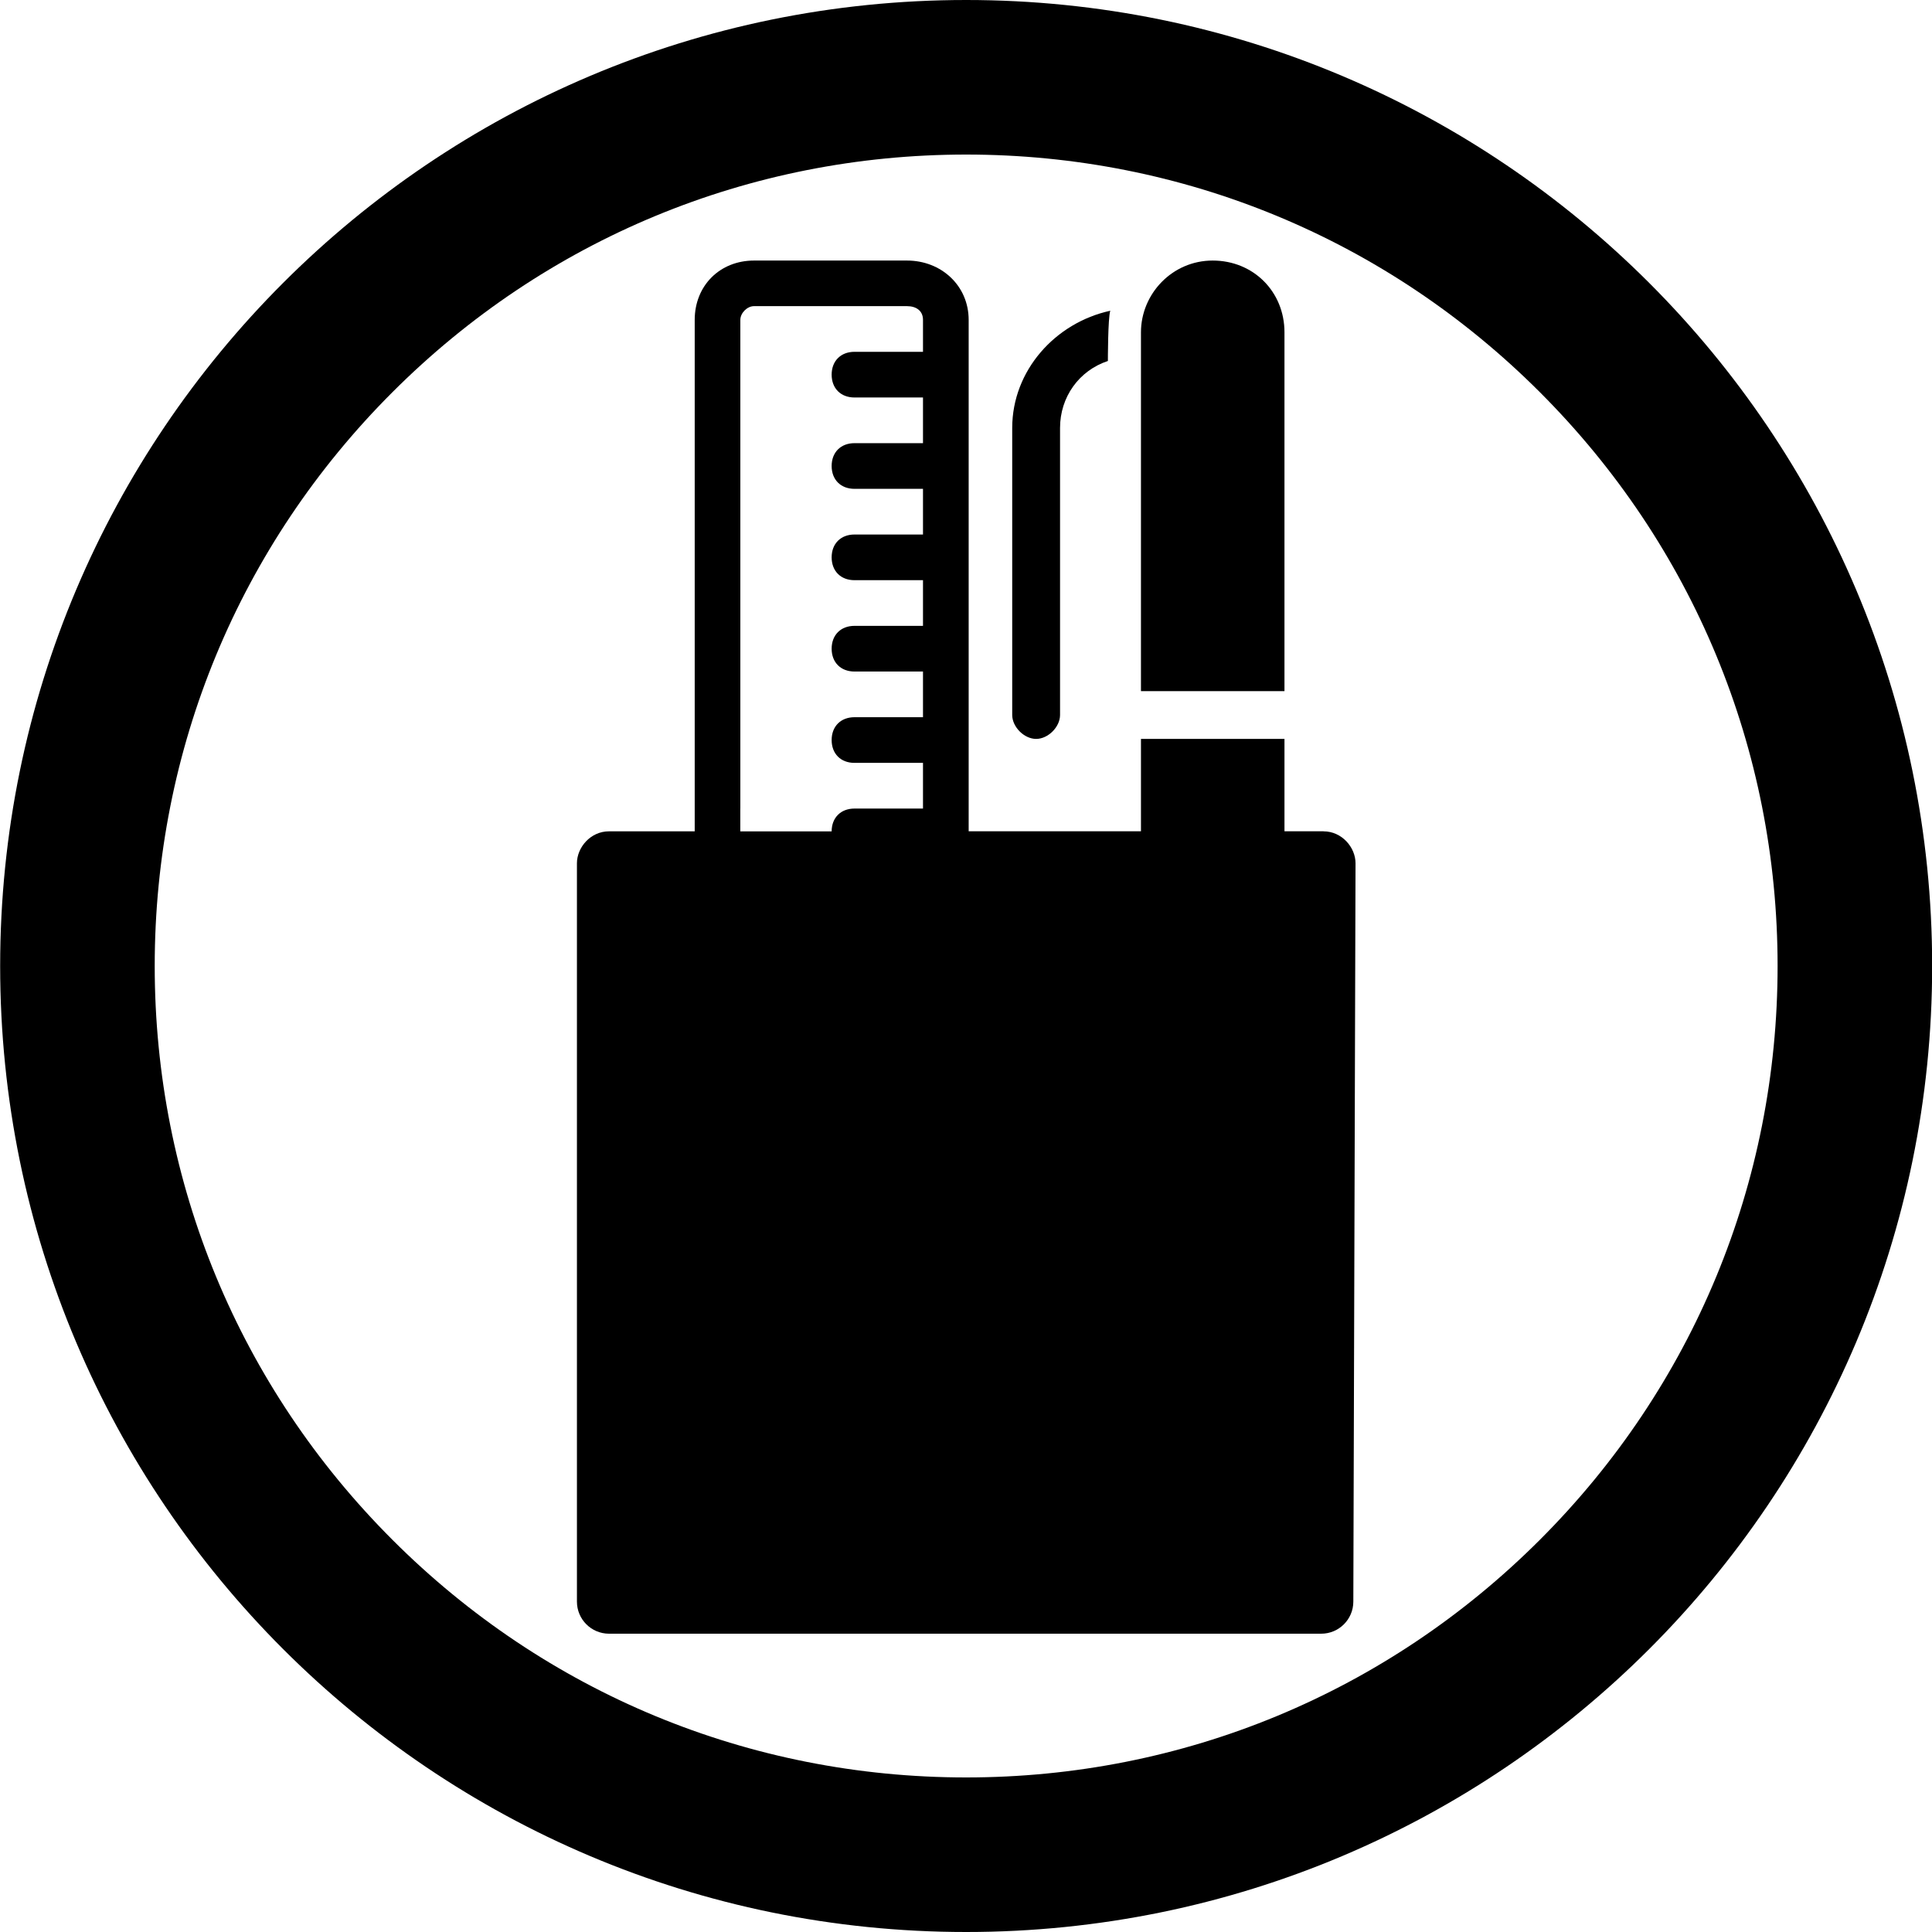 <?xml version="1.0" encoding="UTF-8"?><svg id="a" xmlns="http://www.w3.org/2000/svg" viewBox="0 0 500 500"><path d="m250.04,40c56.09,0,108.83,21.84,148.49,61.51,39.66,39.66,61.51,92.4,61.51,148.49s-21.84,108.83-61.51,148.49c-39.66,39.66-92.4,61.51-148.49,61.51s-108.83-21.84-148.49-61.51c-39.66-39.66-61.51-92.4-61.51-148.49s21.84-108.83,61.51-148.49c39.66-39.66,92.4-61.51,148.49-61.51M250.04,0C111.97,0,.04,111.93.04,250s111.93,250,250,250,250-111.93,250-250S388.12,0,250.04,0h0Z"/><path d="m342.52,215.14h-10.1v-23.91h-37.14v23.91h-44.59V82.79c0-8.86-7.09-15.36-15.95-15.36h-39.59c-8.86,0-15.36,6.5-15.36,15.36v132.36h-22.21c-4.73,0-8.27,4.14-8.27,8.27v191.07c0,4.59,3.72,8.31,8.31,8.31h184.31c4.58,0,8.3-3.71,8.31-8.29l.57-191.09c0-4.14-3.55-8.27-8.27-8.27Zm-150.92-5.91v-126.45c0-1.77,1.77-3.55,3.54-3.55h39.59c2.36,0,4.14,1.18,4.14,3.55v8.27h-17.73c-3.54,0-5.91,2.36-5.91,5.91s2.36,5.91,5.91,5.91h17.73v11.82h-17.73c-3.54,0-5.91,2.36-5.91,5.91s2.36,5.91,5.91,5.91h17.73v11.82h-17.73c-3.54,0-5.91,2.36-5.91,5.91s2.36,5.91,5.91,5.91h17.73v11.82h-17.73c-3.54,0-5.91,2.36-5.91,5.91s2.36,5.91,5.91,5.91h17.73v11.82h-17.73c-3.54,0-5.91,2.36-5.91,5.91s2.36,5.91,5.91,5.91h17.73v11.82h-17.73c-3.54,0-5.91,2.36-5.91,5.91h-23.64v-5.91Z"/><path d="m268.15,191.23c3.1,0,6.19-3.1,6.19-6.19v-74.29c0-8.05,4.95-14.86,12.38-17.33,0,0,0-11.14.62-13-14.24,3.1-25.38,15.48-25.38,30.33v74.29c0,3.1,3.1,6.19,6.19,6.19Z"/><path d="m332.42,86c0-10.52-8.05-18.57-18.57-18.57s-18.57,8.67-18.57,18.57v92.86h37.14v-92.86Z"/></svg>